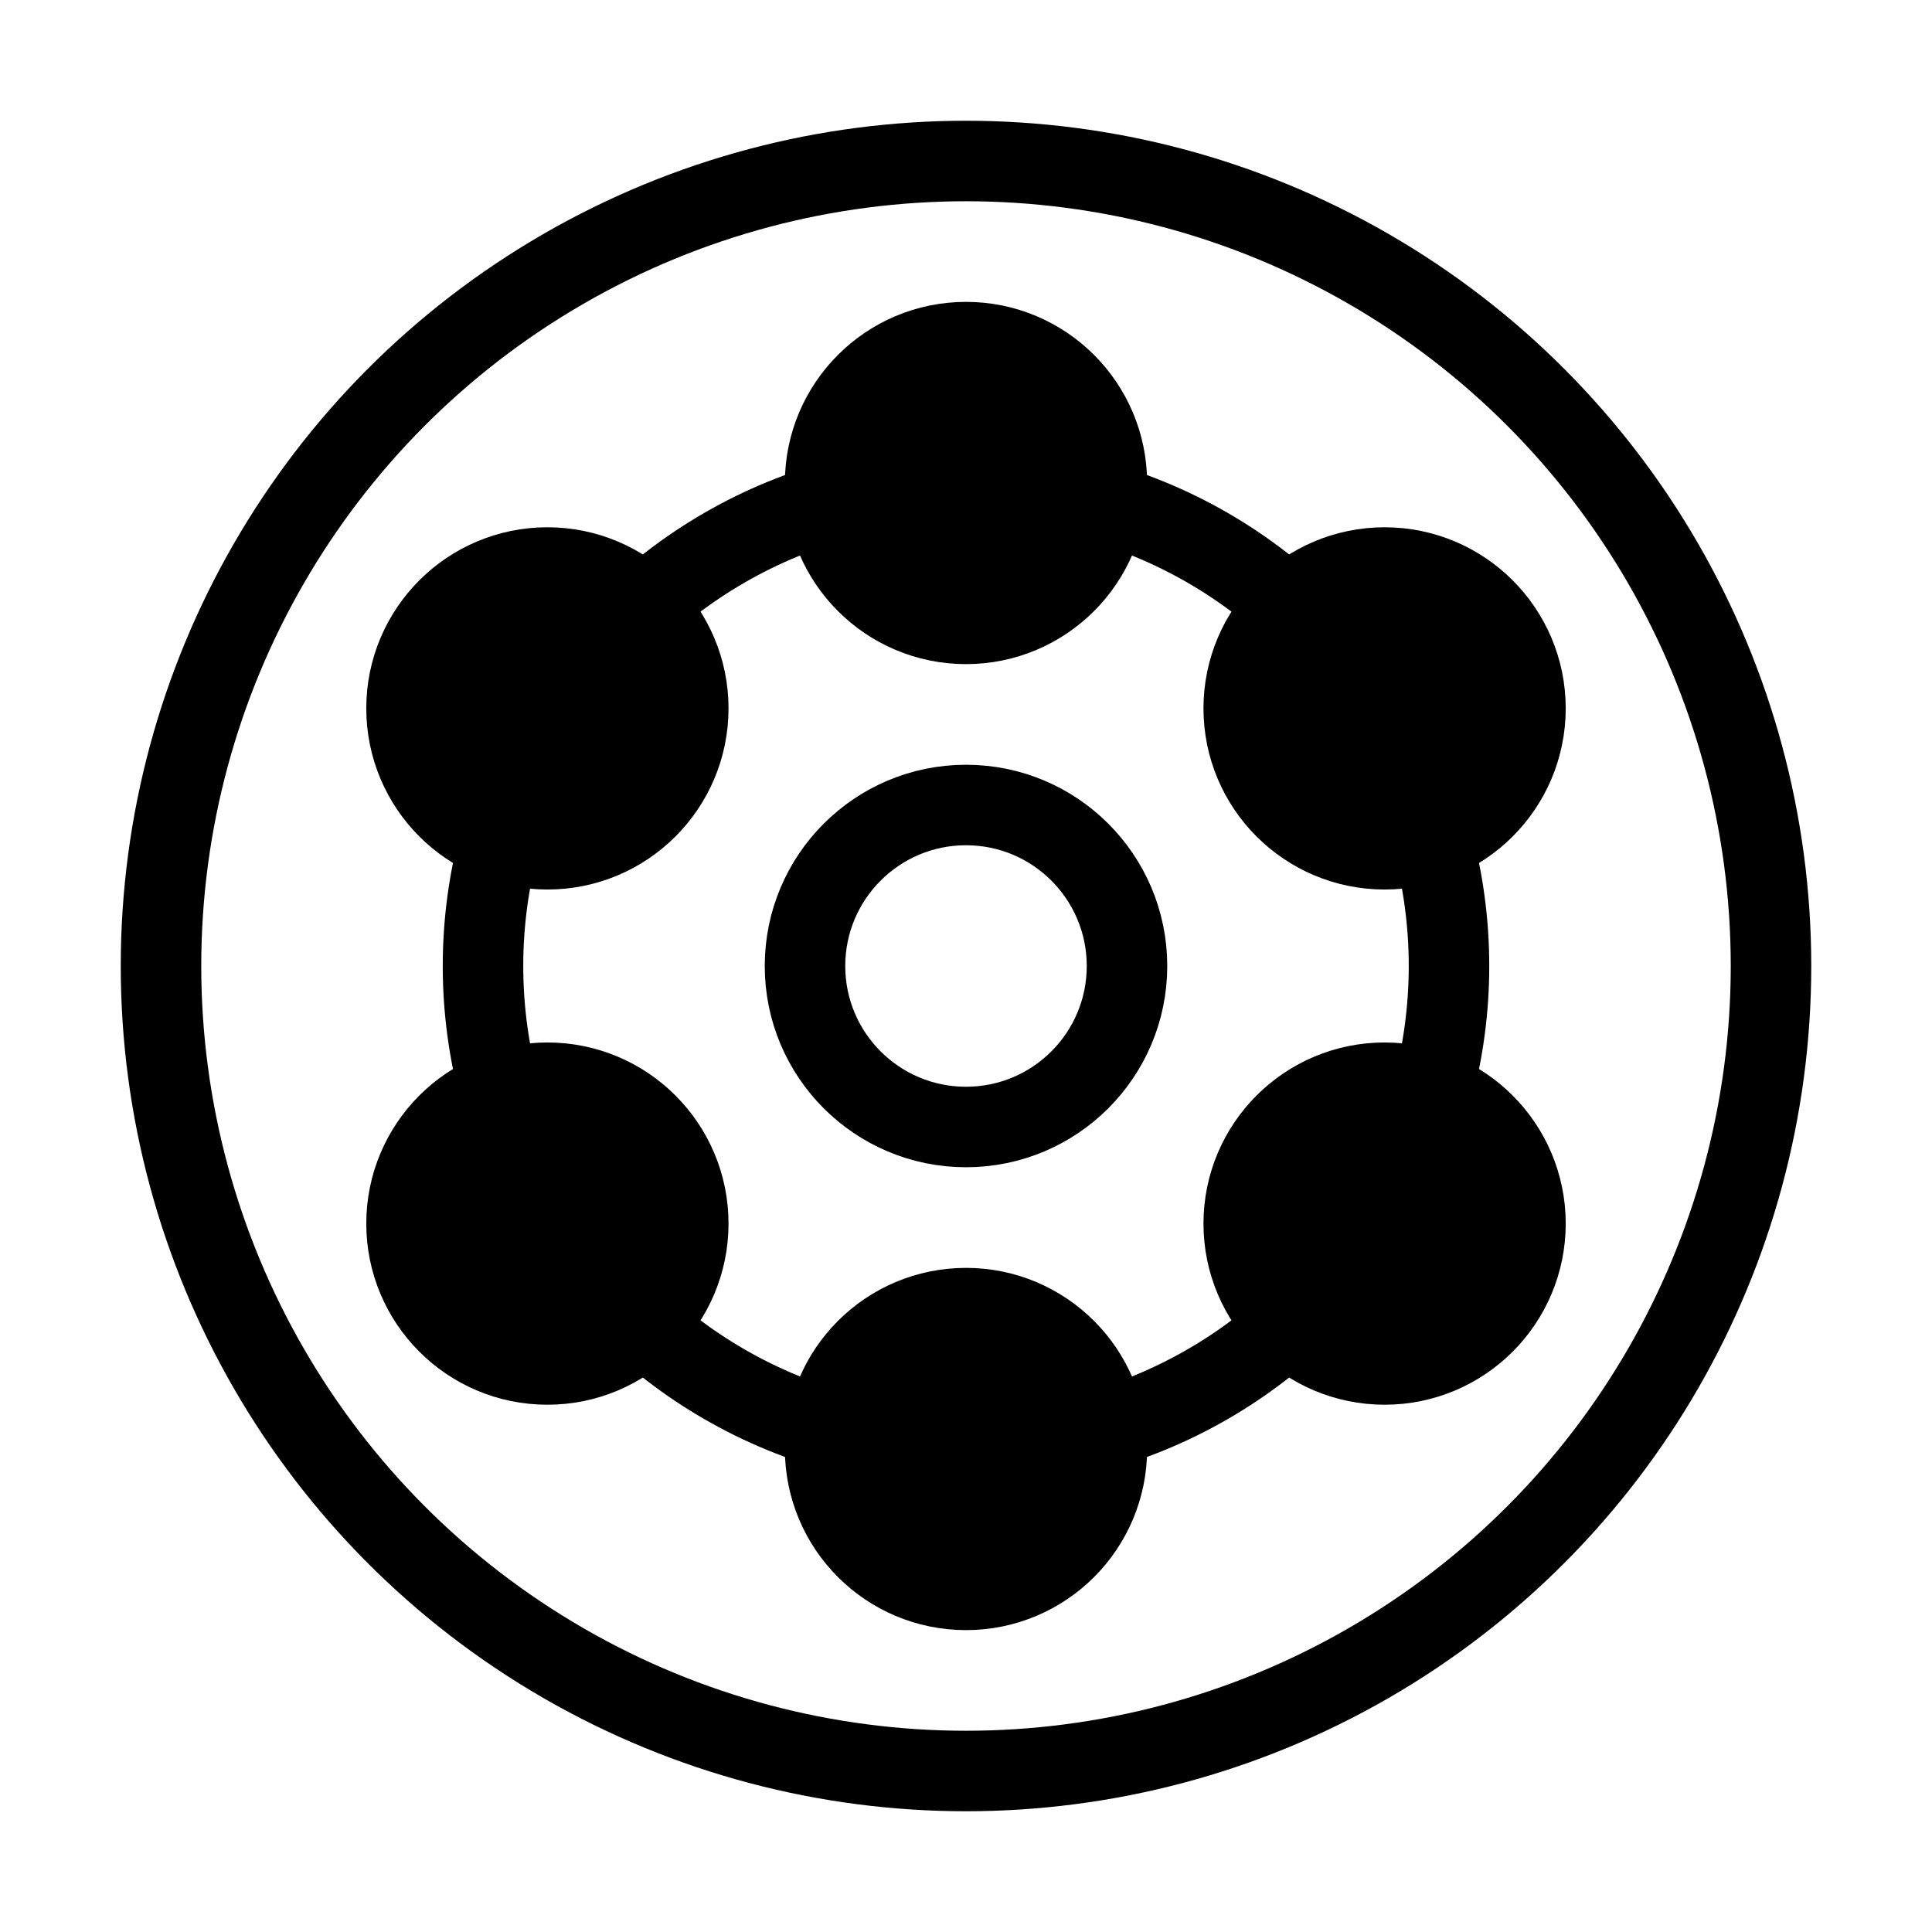 <svg xmlns="http://www.w3.org/2000/svg" viewBox="0 0 24 24" fill="none" stroke="black" stroke-width="1.5" width="32" height="32">
    <circle cx="12" cy="12" r="10" stroke="black" stroke-width="1"/>
    <circle cx="12" cy="12" r="6" stroke="black" stroke-width="1"/>
    <circle cx="12" cy="6" r="1.5" fill="black"/>
    <circle cx="17.2" cy="8.8" r="1.5" fill="black"/>
    <circle cx="17.2" cy="15.2" r="1.5" fill="black"/>
    <circle cx="12" cy="18" r="1.5" fill="black"/>
    <circle cx="6.8" cy="15.2" r="1.5" fill="black"/>
    <circle cx="6.8" cy="8.8" r="1.5" fill="black"/>
    <circle cx="12" cy="12" r="2" stroke="black" stroke-width="1"/>
  </svg>